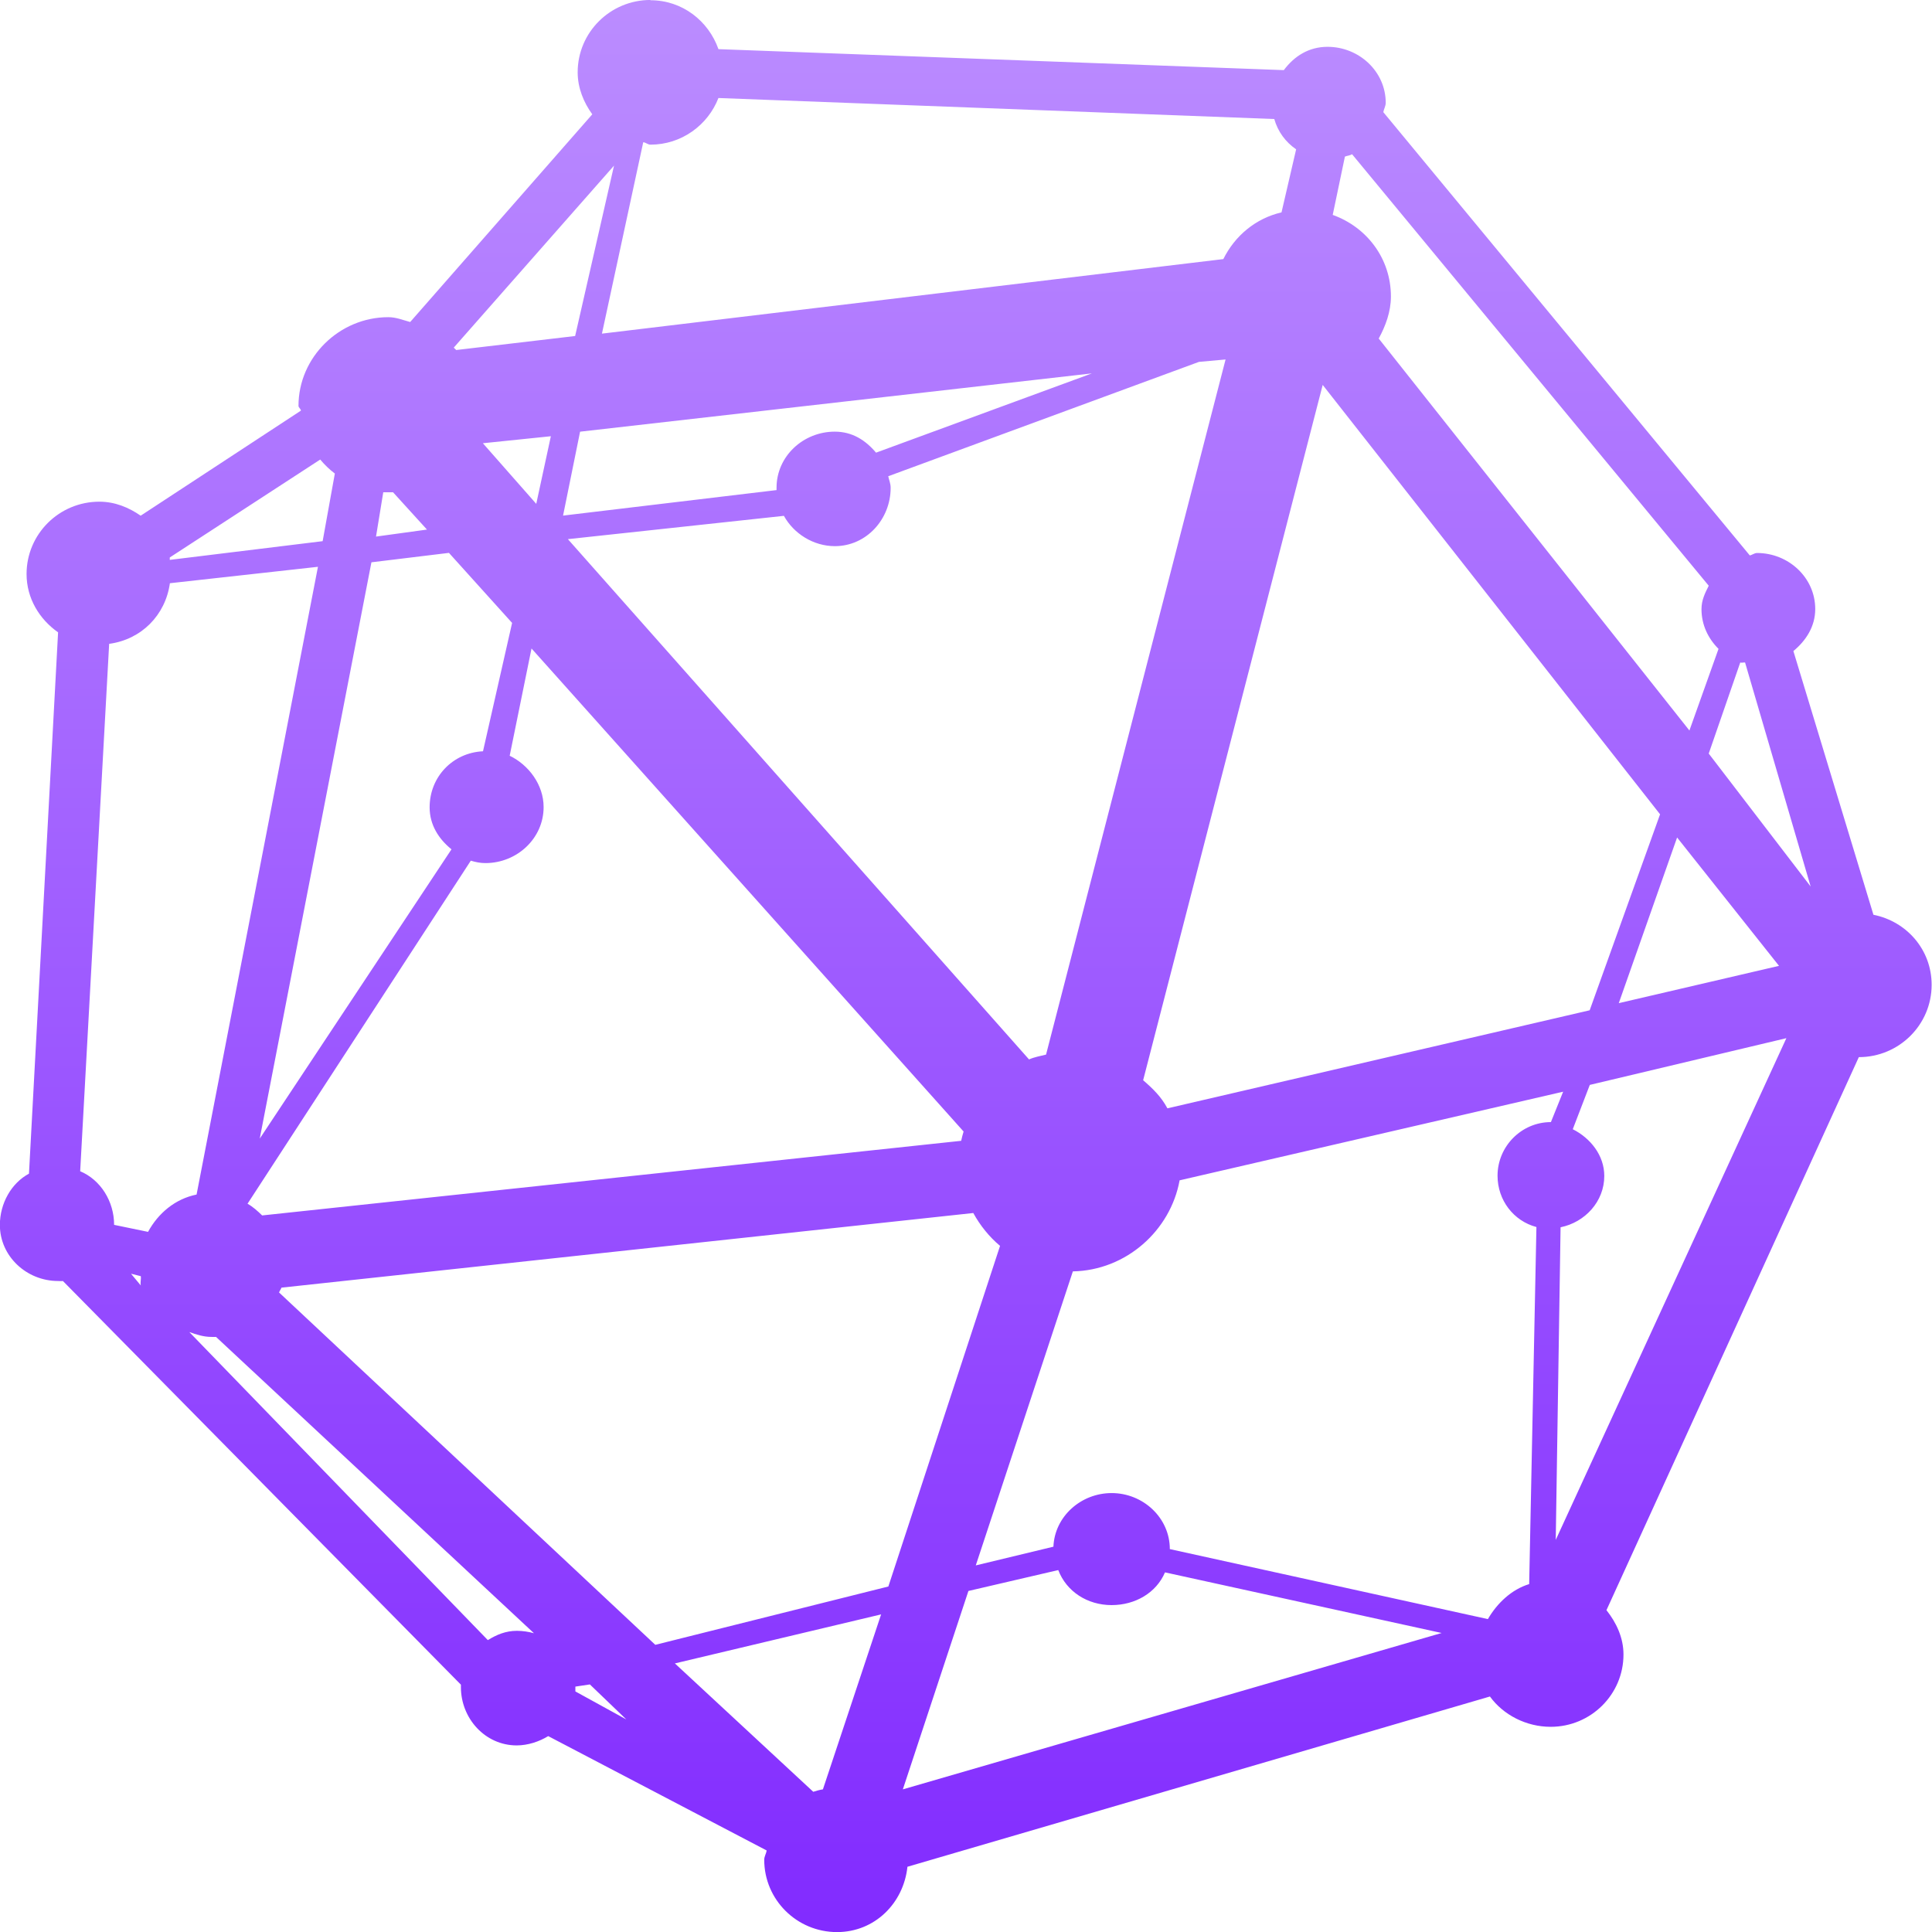 <svg xmlns="http://www.w3.org/2000/svg" width="16" height="16" version="1.1">
 <defs>
   <style id="current-color-scheme" type="text/css">
   .ColorScheme-Text { color: #d3dae3; } .ColorScheme-Highlight { color:#5294e2; }
  </style>
  <linearGradient id="arrongin" x1="0%" x2="0%" y1="0%" y2="100%">
   <stop offset="0%" style="stop-color:#dd9b44; stop-opacity:1"/>
   <stop offset="100%" style="stop-color:#ad6c16; stop-opacity:1"/>
  </linearGradient>
  <linearGradient id="aurora" x1="0%" x2="0%" y1="0%" y2="100%">
   <stop offset="0%" style="stop-color:#09D4DF; stop-opacity:1"/>
   <stop offset="100%" style="stop-color:#9269F4; stop-opacity:1"/>
  </linearGradient>
  <linearGradient id="cyberneon" x1="0%" x2="0%" y1="0%" y2="100%">
    <stop offset="0" style="stop-color:#0abdc6; stop-opacity:1"/>
    <stop offset="1" style="stop-color:#ea00d9; stop-opacity:1"/>
  </linearGradient>
  <linearGradient id="fitdance" x1="0%" x2="0%" y1="0%" y2="100%">
   <stop offset="0%" style="stop-color:#1AD6AB; stop-opacity:1"/>
   <stop offset="100%" style="stop-color:#329DB6; stop-opacity:1"/>
  </linearGradient>
  <linearGradient id="oomox" x1="0%" x2="0%" y1="0%" y2="100%">
   <stop offset="0%" style="stop-color:#bb8cff; stop-opacity:1"/>
   <stop offset="100%" style="stop-color:#7f26ff; stop-opacity:1"/>
  </linearGradient>
  <linearGradient id="rainblue" x1="0%" x2="0%" y1="0%" y2="100%">
   <stop offset="0%" style="stop-color:#00F260; stop-opacity:1"/>
   <stop offset="100%" style="stop-color:#0575E6; stop-opacity:1"/>
  </linearGradient>
  <linearGradient id="sunrise" x1="0%" x2="0%" y1="0%" y2="100%">
   <stop offset="0%" style="stop-color: #FF8501; stop-opacity:1"/>
   <stop offset="100%" style="stop-color: #FFCB01; stop-opacity:1"/>
  </linearGradient>
  <linearGradient id="telinkrin" x1="0%" x2="0%" y1="0%" y2="100%">
   <stop offset="0%" style="stop-color: #b2ced6; stop-opacity:1"/>
   <stop offset="100%" style="stop-color: #6da5b7; stop-opacity:1"/>
  </linearGradient>
  <linearGradient id="60spsycho" x1="0%" x2="0%" y1="0%" y2="100%">
   <stop offset="0%" style="stop-color: #df5940; stop-opacity:1"/>
   <stop offset="25%" style="stop-color: #d8d15f; stop-opacity:1"/>
   <stop offset="50%" style="stop-color: #e9882a; stop-opacity:1"/>
   <stop offset="100%" style="stop-color: #279362; stop-opacity:1"/>
  </linearGradient>
  <linearGradient id="90ssummer" x1="0%" x2="0%" y1="0%" y2="100%">
   <stop offset="0%" style="stop-color: #f618c7; stop-opacity:1"/>
   <stop offset="20%" style="stop-color: #94ffab; stop-opacity:1"/>
   <stop offset="50%" style="stop-color: #fbfd54; stop-opacity:1"/>
   <stop offset="100%" style="stop-color: #0f83ae; stop-opacity:1"/>
  </linearGradient>
 </defs>
 <path fill="url(#oomox)" class="ColorScheme-Text" d="m 5.387,-2.75e-4 c -0.333,0 -0.603,0.268 -0.603,0.599 0,0.13 0.05,0.25 0.121,0.348 l -1.508,1.72 c -0.06,-0.016 -0.116,-0.04 -0.181,-0.04 -0.406,0 -0.744,0.332 -0.744,0.734 0,0.016 0.019,0.024 0.02,0.04 l -1.327,0.87 c -0.098,-0.068 -0.213,-0.116 -0.342,-0.116 -0.333,0 -0.603,0.268 -0.603,0.599 0,0.202 0.107,0.375 0.261,0.483 l -0.241,4.483 c -0.147,0.079 -0.241,0.247 -0.241,0.425 0,0.259 0.221,0.464 0.482,0.464 0.014,0 0.027,0.002 0.04,0 l 3.296,3.343 c -2.94e-4,0.008 0,0.012 0,0.02 0,0.26 0.201,0.483 0.462,0.483 0.093,0 0.188,-0.032 0.261,-0.077 l 1.809,0.947 c -0.004,0.028 -0.02,0.049 -0.02,0.077 0,0.331 0.27,0.599 0.603,0.599 0.312,0 0.551,-0.239 0.583,-0.541 l 4.824,-1.41 c 0.11,0.152 0.3,0.251 0.503,0.251 0.333,0 0.603,-0.268 0.603,-0.599 0,-0.14 -0.06,-0.265 -0.141,-0.367 l 2.09,-4.58 c 0.333,0 0.603,-0.268 0.603,-0.599 0,-0.29 -0.206,-0.525 -0.482,-0.58 l -0.663,-2.184 c 0.104,-0.086 0.181,-0.203 0.181,-0.348 0,-0.26 -0.221,-0.464 -0.482,-0.464 -0.022,0 -0.039,0.016 -0.06,0.02 l -3.035,-3.671 c 0.004,-0.024 0.02,-0.051 0.02,-0.077 0,-0.26 -0.221,-0.464 -0.482,-0.464 -0.156,0 -0.276,0.078 -0.362,0.193 L 5.95,0.407 C 5.867,0.173 5.651,0.002 5.387,0.002 Z m 0.563,0.812 4.603,0.174 c 0.03,0.105 0.093,0.19 0.181,0.251 l -0.121,0.522 c -0.215,0.05 -0.386,0.194 -0.482,0.387 L 4.985,2.763 5.327,1.178 c 0.023,0.002 0.037,0.02 0.06,0.02 0.257,0 0.476,-0.162 0.563,-0.387 z m 5.246,0.464 2.955,3.575 c -0.031,0.062 -0.06,0.119 -0.06,0.194 0,0.13 0.055,0.243 0.141,0.329 l -0.241,0.676 -2.573,-3.246 c 0.056,-0.103 0.101,-0.222 0.101,-0.348 0,-0.315 -0.2,-0.575 -0.482,-0.676 l 0.101,-0.483 c 0.021,-0.008 0.041,-0.008 0.06,-0.02 z m -6.111,0.096 -0.322,1.411 -0.985,0.116 c -0.006,-0.008 -0.014,-0.012 -0.02,-0.02 l 1.327,-1.507 z m 5.065,1.604 -1.487,5.758 c -0.047,0.012 -0.097,0.02 -0.141,0.04 L 4.703,4.465 6.492,4.272 c 0.08,0.146 0.243,0.251 0.422,0.251 0.261,0 0.462,-0.223 0.462,-0.483 0,-0.036 -0.013,-0.063 -0.02,-0.096 l 2.573,-0.947 0.221,-0.02 z m -1.106,0.116 -1.789,0.657 c -0.087,-0.103 -0.196,-0.174 -0.342,-0.174 -0.261,0 -0.482,0.204 -0.482,0.464 0,0.008 -2.41e-4,0.012 0,0.02 L 4.663,4.27 4.804,3.575 9.045,3.092 Z m 1.91,0.096 2.794,3.556 -0.583,1.623 -3.497,0.812 C 9.617,9.083 9.548,9.016 9.467,8.946 Z m -6.392,0.425 -0.121,0.56 -0.442,-0.502 0.563,-0.058 z m -1.91,0.193 c 0.036,0.043 0.076,0.082 0.121,0.116 l -0.101,0.56 -1.266,0.155 c -0.001,-0.008 0.001,-0.012 0,-0.02 z m 0.523,0.271 c 0.014,7.6e-4 0.026,0 0.04,0 0.014,0 0.027,7.6e-4 0.04,0 l 0.281,0.309 -0.422,0.058 0.06,-0.367 z m 0.543,0.502 0.523,0.58 -0.241,1.063 c -0.251,0.012 -0.442,0.212 -0.442,0.464 0,0.146 0.075,0.262 0.181,0.348 l -1.588,2.396 0.925,-4.773 z m -1.085,0.116 -1.005,5.198 c -0.178,0.036 -0.318,0.155 -0.402,0.309 l -0.281,-0.058 c 0,-0.195 -0.112,-0.373 -0.281,-0.444 L 0.904,5.332 c 0.267,-0.036 0.466,-0.237 0.503,-0.502 l 1.226,-0.136 z m 1.769,0.676 3.578,4 c -0.007,0.024 -0.015,0.052 -0.02,0.077 l -5.789,0.618 c -0.037,-0.036 -0.074,-0.07 -0.121,-0.097 l 1.849,-2.841 c 0.04,0.012 0.078,0.02 0.121,0.02 0.261,0 0.482,-0.204 0.482,-0.464 0,-0.185 -0.124,-0.349 -0.281,-0.425 l 0.181,-0.889 z m 10.01,0.116 c 0.013,0.004 0.027,-0.002 0.04,0 l 0.543,1.855 -0.844,-1.101 0.261,-0.754 z m -0.523,1.449 0.844,1.063 -1.327,0.309 z m 0.905,1.662 -1.91,4.155 0.04,-2.589 c 0.202,-0.041 0.362,-0.213 0.362,-0.425 0,-0.172 -0.116,-0.314 -0.261,-0.387 l 0.141,-0.367 1.628,-0.387 z m -1.849,0.444 -0.101,0.251 c -0.245,0 -0.442,0.202 -0.442,0.444 0,0.203 0.133,0.375 0.322,0.425 l -0.06,2.957 c -0.147,0.045 -0.266,0.159 -0.342,0.29 L 9.688,12.829 c 0,-0.259 -0.221,-0.464 -0.482,-0.464 -0.254,0 -0.472,0.194 -0.482,0.444 l -0.643,0.155 0.804,-2.435 c 0.44,-0.008 0.808,-0.337 0.884,-0.754 l 3.176,-0.734 z m -4.884,1.005 c 0.055,0.101 0.133,0.198 0.221,0.271 l -0.925,2.821 -1.93,0.483 -3.116,-2.918 c 0.004,-0.012 0.016,-0.028 0.02,-0.04 l 5.729,-0.618 z m -6.975,0.502 0.08,0.02 c 0.004,0.024 -0.006,0.054 0,0.077 l -0.08,-0.096 z m 0.482,0.483 c 0.057,0.02 0.118,0.04 0.181,0.04 0.013,0 0.027,7.6e-4 0.04,0 l 2.633,2.454 c -0.041,-0.012 -0.095,-0.02 -0.141,-0.02 -0.093,0 -0.168,0.032 -0.241,0.077 l -2.472,-2.551 z m 7.196,1.971 c 0.068,0.177 0.24,0.29 0.442,0.29 0.196,0 0.37,-0.102 0.442,-0.271 l 2.291,0.502 -4.462,1.295 0.543,-1.643 z m -1.467,0.367 -0.482,1.449 c -0.027,0.004 -0.055,0.012 -0.08,0.02 l -1.146,-1.063 z m -2.412,0.58 0.302,0.29 -0.422,-0.232 c 6.05e-4,-0.012 0,-0.024 0,-0.04 z"/>
</svg>